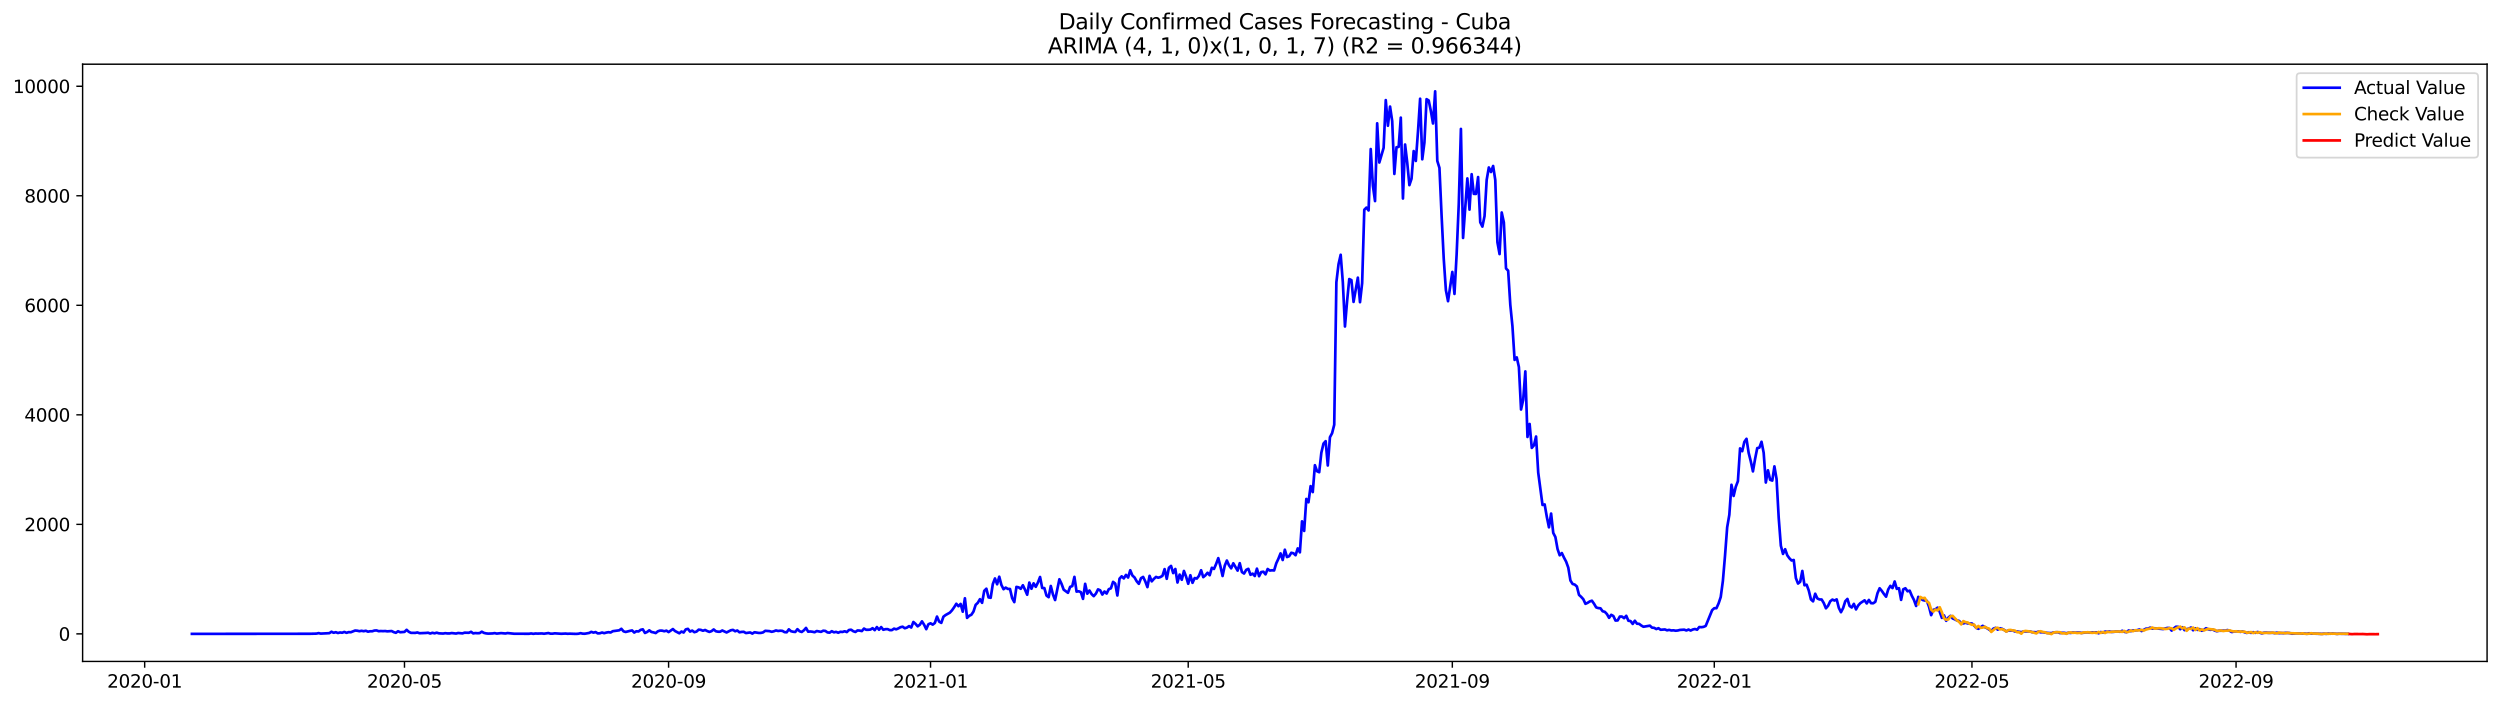 <?xml version="1.0" encoding="utf-8" standalone="no"?>
<!DOCTYPE svg PUBLIC "-//W3C//DTD SVG 1.1//EN"
  "http://www.w3.org/Graphics/SVG/1.1/DTD/svg11.dtd">
<svg xmlns:xlink="http://www.w3.org/1999/xlink" width="1392.412pt" height="392.274pt" viewBox="0 0 1392.412 392.274" xmlns="http://www.w3.org/2000/svg" version="1.1">
 <defs>
  <style type="text/css">*{stroke-linejoin: round; stroke-linecap: butt}</style>
 </defs>
 <g id="figure_1">
  <g id="patch_1">
   <path d="M 0 392.274 
L 1392.412 392.274 
L 1392.412 0 
L 0 0 
z
" style="fill: #ffffff"/>
  </g>
  <g id="axes_1">
   <g id="patch_2">
    <path d="M 46.013 368.396 
L 1385.213 368.396 
L 1385.213 35.755 
L 46.013 35.755 
z
" style="fill: #ffffff"/>
   </g>
   <g id="matplotlib.axis_1">
    <g id="xtick_1">
     <g id="line2d_1">
      <defs>
       <path id="m60b2415c37" d="M 0 0 
L 0 3.5 
" style="stroke: #000000; stroke-width: 0.8"/>
      </defs>
      <g>
       <use xlink:href="#m60b2415c37" x="80.575" y="368.396" style="stroke: #000000; stroke-width: 0.8"/>
      </g>
     </g>
     <g id="text_1">
      <!-- 2020-01 -->
      <g transform="translate(59.683 382.994)scale(0.1 -0.1)">
       <defs>
        <path id="DejaVuSans-32" d="M 1228 531 
L 3431 531 
L 3431 0 
L 469 0 
L 469 531 
Q 828 903 1448 1529 
Q 2069 2156 2228 2338 
Q 2531 2678 2651 2914 
Q 2772 3150 2772 3378 
Q 2772 3750 2511 3984 
Q 2250 4219 1831 4219 
Q 1534 4219 1204 4116 
Q 875 4013 500 3803 
L 500 4441 
Q 881 4594 1212 4672 
Q 1544 4750 1819 4750 
Q 2544 4750 2975 4387 
Q 3406 4025 3406 3419 
Q 3406 3131 3298 2873 
Q 3191 2616 2906 2266 
Q 2828 2175 2409 1742 
Q 1991 1309 1228 531 
z
" transform="scale(0.016)"/>
        <path id="DejaVuSans-30" d="M 2034 4250 
Q 1547 4250 1301 3770 
Q 1056 3291 1056 2328 
Q 1056 1369 1301 889 
Q 1547 409 2034 409 
Q 2525 409 2770 889 
Q 3016 1369 3016 2328 
Q 3016 3291 2770 3770 
Q 2525 4250 2034 4250 
z
M 2034 4750 
Q 2819 4750 3233 4129 
Q 3647 3509 3647 2328 
Q 3647 1150 3233 529 
Q 2819 -91 2034 -91 
Q 1250 -91 836 529 
Q 422 1150 422 2328 
Q 422 3509 836 4129 
Q 1250 4750 2034 4750 
z
" transform="scale(0.016)"/>
        <path id="DejaVuSans-2d" d="M 313 2009 
L 1997 2009 
L 1997 1497 
L 313 1497 
L 313 2009 
z
" transform="scale(0.016)"/>
        <path id="DejaVuSans-31" d="M 794 531 
L 1825 531 
L 1825 4091 
L 703 3866 
L 703 4441 
L 1819 4666 
L 2450 4666 
L 2450 531 
L 3481 531 
L 3481 0 
L 794 0 
L 794 531 
z
" transform="scale(0.016)"/>
       </defs>
       <use xlink:href="#DejaVuSans-32"/>
       <use xlink:href="#DejaVuSans-30" x="63.623"/>
       <use xlink:href="#DejaVuSans-32" x="127.246"/>
       <use xlink:href="#DejaVuSans-30" x="190.869"/>
       <use xlink:href="#DejaVuSans-2d" x="254.492"/>
       <use xlink:href="#DejaVuSans-30" x="290.576"/>
       <use xlink:href="#DejaVuSans-31" x="354.199"/>
      </g>
     </g>
    </g>
    <g id="xtick_2">
     <g id="line2d_2">
      <g>
       <use xlink:href="#m60b2415c37" x="225.282" y="368.396" style="stroke: #000000; stroke-width: 0.8"/>
      </g>
     </g>
     <g id="text_2">
      <!-- 2020-05 -->
      <g transform="translate(204.391 382.994)scale(0.1 -0.1)">
       <defs>
        <path id="DejaVuSans-35" d="M 691 4666 
L 3169 4666 
L 3169 4134 
L 1269 4134 
L 1269 2991 
Q 1406 3038 1543 3061 
Q 1681 3084 1819 3084 
Q 2600 3084 3056 2656 
Q 3513 2228 3513 1497 
Q 3513 744 3044 326 
Q 2575 -91 1722 -91 
Q 1428 -91 1123 -41 
Q 819 9 494 109 
L 494 744 
Q 775 591 1075 516 
Q 1375 441 1709 441 
Q 2250 441 2565 725 
Q 2881 1009 2881 1497 
Q 2881 1984 2565 2268 
Q 2250 2553 1709 2553 
Q 1456 2553 1204 2497 
Q 953 2441 691 2322 
L 691 4666 
z
" transform="scale(0.016)"/>
       </defs>
       <use xlink:href="#DejaVuSans-32"/>
       <use xlink:href="#DejaVuSans-30" x="63.623"/>
       <use xlink:href="#DejaVuSans-32" x="127.246"/>
       <use xlink:href="#DejaVuSans-30" x="190.869"/>
       <use xlink:href="#DejaVuSans-2d" x="254.492"/>
       <use xlink:href="#DejaVuSans-30" x="290.576"/>
       <use xlink:href="#DejaVuSans-35" x="354.199"/>
      </g>
     </g>
    </g>
    <g id="xtick_3">
     <g id="line2d_3">
      <g>
       <use xlink:href="#m60b2415c37" x="372.381" y="368.396" style="stroke: #000000; stroke-width: 0.8"/>
      </g>
     </g>
     <g id="text_3">
      <!-- 2020-09 -->
      <g transform="translate(351.49 382.994)scale(0.1 -0.1)">
       <defs>
        <path id="DejaVuSans-39" d="M 703 97 
L 703 672 
Q 941 559 1184 500 
Q 1428 441 1663 441 
Q 2288 441 2617 861 
Q 2947 1281 2994 2138 
Q 2813 1869 2534 1725 
Q 2256 1581 1919 1581 
Q 1219 1581 811 2004 
Q 403 2428 403 3163 
Q 403 3881 828 4315 
Q 1253 4750 1959 4750 
Q 2769 4750 3195 4129 
Q 3622 3509 3622 2328 
Q 3622 1225 3098 567 
Q 2575 -91 1691 -91 
Q 1453 -91 1209 -44 
Q 966 3 703 97 
z
M 1959 2075 
Q 2384 2075 2632 2365 
Q 2881 2656 2881 3163 
Q 2881 3666 2632 3958 
Q 2384 4250 1959 4250 
Q 1534 4250 1286 3958 
Q 1038 3666 1038 3163 
Q 1038 2656 1286 2365 
Q 1534 2075 1959 2075 
z
" transform="scale(0.016)"/>
       </defs>
       <use xlink:href="#DejaVuSans-32"/>
       <use xlink:href="#DejaVuSans-30" x="63.623"/>
       <use xlink:href="#DejaVuSans-32" x="127.246"/>
       <use xlink:href="#DejaVuSans-30" x="190.869"/>
       <use xlink:href="#DejaVuSans-2d" x="254.492"/>
       <use xlink:href="#DejaVuSans-30" x="290.576"/>
       <use xlink:href="#DejaVuSans-39" x="354.199"/>
      </g>
     </g>
    </g>
    <g id="xtick_4">
     <g id="line2d_4">
      <g>
       <use xlink:href="#m60b2415c37" x="518.284" y="368.396" style="stroke: #000000; stroke-width: 0.8"/>
      </g>
     </g>
     <g id="text_4">
      <!-- 2021-01 -->
      <g transform="translate(497.393 382.994)scale(0.1 -0.1)">
       <use xlink:href="#DejaVuSans-32"/>
       <use xlink:href="#DejaVuSans-30" x="63.623"/>
       <use xlink:href="#DejaVuSans-32" x="127.246"/>
       <use xlink:href="#DejaVuSans-31" x="190.869"/>
       <use xlink:href="#DejaVuSans-2d" x="254.492"/>
       <use xlink:href="#DejaVuSans-30" x="290.576"/>
       <use xlink:href="#DejaVuSans-31" x="354.199"/>
      </g>
     </g>
    </g>
    <g id="xtick_5">
     <g id="line2d_5">
      <g>
       <use xlink:href="#m60b2415c37" x="661.796" y="368.396" style="stroke: #000000; stroke-width: 0.8"/>
      </g>
     </g>
     <g id="text_5">
      <!-- 2021-05 -->
      <g transform="translate(640.904 382.994)scale(0.1 -0.1)">
       <use xlink:href="#DejaVuSans-32"/>
       <use xlink:href="#DejaVuSans-30" x="63.623"/>
       <use xlink:href="#DejaVuSans-32" x="127.246"/>
       <use xlink:href="#DejaVuSans-31" x="190.869"/>
       <use xlink:href="#DejaVuSans-2d" x="254.492"/>
       <use xlink:href="#DejaVuSans-30" x="290.576"/>
       <use xlink:href="#DejaVuSans-35" x="354.199"/>
      </g>
     </g>
    </g>
    <g id="xtick_6">
     <g id="line2d_6">
      <g>
       <use xlink:href="#m60b2415c37" x="808.895" y="368.396" style="stroke: #000000; stroke-width: 0.8"/>
      </g>
     </g>
     <g id="text_6">
      <!-- 2021-09 -->
      <g transform="translate(788.003 382.994)scale(0.1 -0.1)">
       <use xlink:href="#DejaVuSans-32"/>
       <use xlink:href="#DejaVuSans-30" x="63.623"/>
       <use xlink:href="#DejaVuSans-32" x="127.246"/>
       <use xlink:href="#DejaVuSans-31" x="190.869"/>
       <use xlink:href="#DejaVuSans-2d" x="254.492"/>
       <use xlink:href="#DejaVuSans-30" x="290.576"/>
       <use xlink:href="#DejaVuSans-39" x="354.199"/>
      </g>
     </g>
    </g>
    <g id="xtick_7">
     <g id="line2d_7">
      <g>
       <use xlink:href="#m60b2415c37" x="954.798" y="368.396" style="stroke: #000000; stroke-width: 0.8"/>
      </g>
     </g>
     <g id="text_7">
      <!-- 2022-01 -->
      <g transform="translate(933.907 382.994)scale(0.1 -0.1)">
       <use xlink:href="#DejaVuSans-32"/>
       <use xlink:href="#DejaVuSans-30" x="63.623"/>
       <use xlink:href="#DejaVuSans-32" x="127.246"/>
       <use xlink:href="#DejaVuSans-32" x="190.869"/>
       <use xlink:href="#DejaVuSans-2d" x="254.492"/>
       <use xlink:href="#DejaVuSans-30" x="290.576"/>
       <use xlink:href="#DejaVuSans-31" x="354.199"/>
      </g>
     </g>
    </g>
    <g id="xtick_8">
     <g id="line2d_8">
      <g>
       <use xlink:href="#m60b2415c37" x="1098.309" y="368.396" style="stroke: #000000; stroke-width: 0.8"/>
      </g>
     </g>
     <g id="text_8">
      <!-- 2022-05 -->
      <g transform="translate(1077.418 382.994)scale(0.1 -0.1)">
       <use xlink:href="#DejaVuSans-32"/>
       <use xlink:href="#DejaVuSans-30" x="63.623"/>
       <use xlink:href="#DejaVuSans-32" x="127.246"/>
       <use xlink:href="#DejaVuSans-32" x="190.869"/>
       <use xlink:href="#DejaVuSans-2d" x="254.492"/>
       <use xlink:href="#DejaVuSans-30" x="290.576"/>
       <use xlink:href="#DejaVuSans-35" x="354.199"/>
      </g>
     </g>
    </g>
    <g id="xtick_9">
     <g id="line2d_9">
      <g>
       <use xlink:href="#m60b2415c37" x="1245.409" y="368.396" style="stroke: #000000; stroke-width: 0.8"/>
      </g>
     </g>
     <g id="text_9">
      <!-- 2022-09 -->
      <g transform="translate(1224.517 382.994)scale(0.1 -0.1)">
       <use xlink:href="#DejaVuSans-32"/>
       <use xlink:href="#DejaVuSans-30" x="63.623"/>
       <use xlink:href="#DejaVuSans-32" x="127.246"/>
       <use xlink:href="#DejaVuSans-32" x="190.869"/>
       <use xlink:href="#DejaVuSans-2d" x="254.492"/>
       <use xlink:href="#DejaVuSans-30" x="290.576"/>
       <use xlink:href="#DejaVuSans-39" x="354.199"/>
      </g>
     </g>
    </g>
   </g>
   <g id="matplotlib.axis_2">
    <g id="ytick_1">
     <g id="line2d_10">
      <defs>
       <path id="mb80dcad20b" d="M 0 0 
L -3.5 0 
" style="stroke: #000000; stroke-width: 0.8"/>
      </defs>
      <g>
       <use xlink:href="#mb80dcad20b" x="46.013" y="353.049" style="stroke: #000000; stroke-width: 0.8"/>
      </g>
     </g>
     <g id="text_10">
      <!-- 0 -->
      <g transform="translate(32.65 356.849)scale(0.1 -0.1)">
       <use xlink:href="#DejaVuSans-30"/>
      </g>
     </g>
    </g>
    <g id="ytick_2">
     <g id="line2d_11">
      <g>
       <use xlink:href="#mb80dcad20b" x="46.013" y="292.047" style="stroke: #000000; stroke-width: 0.8"/>
      </g>
     </g>
     <g id="text_11">
      <!-- 2000 -->
      <g transform="translate(13.562 295.846)scale(0.1 -0.1)">
       <use xlink:href="#DejaVuSans-32"/>
       <use xlink:href="#DejaVuSans-30" x="63.623"/>
       <use xlink:href="#DejaVuSans-30" x="127.246"/>
       <use xlink:href="#DejaVuSans-30" x="190.869"/>
      </g>
     </g>
    </g>
    <g id="ytick_3">
     <g id="line2d_12">
      <g>
       <use xlink:href="#mb80dcad20b" x="46.013" y="231.045" style="stroke: #000000; stroke-width: 0.8"/>
      </g>
     </g>
     <g id="text_12">
      <!-- 4000 -->
      <g transform="translate(13.562 234.844)scale(0.1 -0.1)">
       <defs>
        <path id="DejaVuSans-34" d="M 2419 4116 
L 825 1625 
L 2419 1625 
L 2419 4116 
z
M 2253 4666 
L 3047 4666 
L 3047 1625 
L 3713 1625 
L 3713 1100 
L 3047 1100 
L 3047 0 
L 2419 0 
L 2419 1100 
L 313 1100 
L 313 1709 
L 2253 4666 
z
" transform="scale(0.016)"/>
       </defs>
       <use xlink:href="#DejaVuSans-34"/>
       <use xlink:href="#DejaVuSans-30" x="63.623"/>
       <use xlink:href="#DejaVuSans-30" x="127.246"/>
       <use xlink:href="#DejaVuSans-30" x="190.869"/>
      </g>
     </g>
    </g>
    <g id="ytick_4">
     <g id="line2d_13">
      <g>
       <use xlink:href="#mb80dcad20b" x="46.013" y="170.043" style="stroke: #000000; stroke-width: 0.8"/>
      </g>
     </g>
     <g id="text_13">
      <!-- 6000 -->
      <g transform="translate(13.562 173.842)scale(0.1 -0.1)">
       <defs>
        <path id="DejaVuSans-36" d="M 2113 2584 
Q 1688 2584 1439 2293 
Q 1191 2003 1191 1497 
Q 1191 994 1439 701 
Q 1688 409 2113 409 
Q 2538 409 2786 701 
Q 3034 994 3034 1497 
Q 3034 2003 2786 2293 
Q 2538 2584 2113 2584 
z
M 3366 4563 
L 3366 3988 
Q 3128 4100 2886 4159 
Q 2644 4219 2406 4219 
Q 1781 4219 1451 3797 
Q 1122 3375 1075 2522 
Q 1259 2794 1537 2939 
Q 1816 3084 2150 3084 
Q 2853 3084 3261 2657 
Q 3669 2231 3669 1497 
Q 3669 778 3244 343 
Q 2819 -91 2113 -91 
Q 1303 -91 875 529 
Q 447 1150 447 2328 
Q 447 3434 972 4092 
Q 1497 4750 2381 4750 
Q 2619 4750 2861 4703 
Q 3103 4656 3366 4563 
z
" transform="scale(0.016)"/>
       </defs>
       <use xlink:href="#DejaVuSans-36"/>
       <use xlink:href="#DejaVuSans-30" x="63.623"/>
       <use xlink:href="#DejaVuSans-30" x="127.246"/>
       <use xlink:href="#DejaVuSans-30" x="190.869"/>
      </g>
     </g>
    </g>
    <g id="ytick_5">
     <g id="line2d_14">
      <g>
       <use xlink:href="#mb80dcad20b" x="46.013" y="109.041" style="stroke: #000000; stroke-width: 0.8"/>
      </g>
     </g>
     <g id="text_14">
      <!-- 8000 -->
      <g transform="translate(13.562 112.84)scale(0.1 -0.1)">
       <defs>
        <path id="DejaVuSans-38" d="M 2034 2216 
Q 1584 2216 1326 1975 
Q 1069 1734 1069 1313 
Q 1069 891 1326 650 
Q 1584 409 2034 409 
Q 2484 409 2743 651 
Q 3003 894 3003 1313 
Q 3003 1734 2745 1975 
Q 2488 2216 2034 2216 
z
M 1403 2484 
Q 997 2584 770 2862 
Q 544 3141 544 3541 
Q 544 4100 942 4425 
Q 1341 4750 2034 4750 
Q 2731 4750 3128 4425 
Q 3525 4100 3525 3541 
Q 3525 3141 3298 2862 
Q 3072 2584 2669 2484 
Q 3125 2378 3379 2068 
Q 3634 1759 3634 1313 
Q 3634 634 3220 271 
Q 2806 -91 2034 -91 
Q 1263 -91 848 271 
Q 434 634 434 1313 
Q 434 1759 690 2068 
Q 947 2378 1403 2484 
z
M 1172 3481 
Q 1172 3119 1398 2916 
Q 1625 2713 2034 2713 
Q 2441 2713 2670 2916 
Q 2900 3119 2900 3481 
Q 2900 3844 2670 4047 
Q 2441 4250 2034 4250 
Q 1625 4250 1398 4047 
Q 1172 3844 1172 3481 
z
" transform="scale(0.016)"/>
       </defs>
       <use xlink:href="#DejaVuSans-38"/>
       <use xlink:href="#DejaVuSans-30" x="63.623"/>
       <use xlink:href="#DejaVuSans-30" x="127.246"/>
       <use xlink:href="#DejaVuSans-30" x="190.869"/>
      </g>
     </g>
    </g>
    <g id="ytick_6">
     <g id="line2d_15">
      <g>
       <use xlink:href="#mb80dcad20b" x="46.013" y="48.039" style="stroke: #000000; stroke-width: 0.8"/>
      </g>
     </g>
     <g id="text_15">
      <!-- 10000 -->
      <g transform="translate(7.2 51.838)scale(0.1 -0.1)">
       <use xlink:href="#DejaVuSans-31"/>
       <use xlink:href="#DejaVuSans-30" x="63.623"/>
       <use xlink:href="#DejaVuSans-30" x="127.246"/>
       <use xlink:href="#DejaVuSans-30" x="190.869"/>
       <use xlink:href="#DejaVuSans-30" x="254.492"/>
      </g>
     </g>
    </g>
   </g>
   <g id="line2d_16">
    <path d="M 106.885 353.049 
L 172.661 352.988 
L 176.249 352.897 
L 177.445 352.622 
L 178.641 352.897 
L 181.033 352.775 
L 183.425 352.653 
L 184.621 351.86 
L 185.816 352.439 
L 187.012 352.104 
L 188.208 352.561 
L 189.404 352.256 
L 190.6 352.409 
L 191.796 351.951 
L 192.992 352.47 
L 194.188 352.073 
L 195.384 352.134 
L 197.776 351.189 
L 198.972 351.28 
L 200.168 351.555 
L 201.364 351.341 
L 202.559 351.555 
L 203.755 351.311 
L 204.951 351.829 
L 206.147 351.585 
L 207.343 351.585 
L 208.539 351.189 
L 209.735 351.128 
L 210.931 351.555 
L 212.127 351.463 
L 213.323 351.524 
L 214.519 351.463 
L 215.715 351.646 
L 218.107 351.463 
L 219.302 352.073 
L 220.498 352.439 
L 221.694 351.585 
L 222.89 352.134 
L 225.282 351.951 
L 226.478 350.792 
L 227.674 351.89 
L 228.87 352.47 
L 231.262 352.5 
L 232.458 352.256 
L 233.654 352.683 
L 237.241 352.531 
L 238.437 352.409 
L 239.633 352.866 
L 240.829 352.439 
L 242.025 352.744 
L 243.221 352.378 
L 244.417 352.744 
L 246.809 352.866 
L 248.005 352.653 
L 249.201 352.805 
L 250.397 352.805 
L 251.592 352.592 
L 253.984 352.866 
L 255.18 352.561 
L 257.572 352.775 
L 258.768 352.378 
L 261.16 352.439 
L 262.356 351.89 
L 263.552 352.775 
L 264.748 352.592 
L 265.944 352.683 
L 267.14 352.622 
L 268.335 351.829 
L 269.531 352.5 
L 270.727 352.775 
L 271.923 352.897 
L 274.315 352.805 
L 275.511 352.622 
L 276.707 352.897 
L 279.099 352.622 
L 281.491 352.836 
L 282.687 352.592 
L 286.274 352.958 
L 294.646 352.988 
L 295.842 352.805 
L 297.038 353.019 
L 298.234 352.836 
L 299.43 352.897 
L 301.821 352.805 
L 303.017 352.958 
L 305.409 352.592 
L 306.605 352.927 
L 307.801 352.927 
L 308.997 352.744 
L 312.585 352.988 
L 314.977 352.866 
L 316.173 352.988 
L 317.369 352.927 
L 319.76 353.019 
L 320.956 353.049 
L 322.152 352.958 
L 323.348 352.653 
L 324.544 352.927 
L 325.74 352.958 
L 328.132 352.531 
L 329.328 351.921 
L 330.524 352.348 
L 331.72 352.043 
L 332.916 352.775 
L 334.112 352.714 
L 335.307 352.287 
L 336.503 352.653 
L 337.699 352.317 
L 338.895 352.104 
L 340.091 352.287 
L 341.287 351.555 
L 344.875 351.067 
L 346.071 350.213 
L 347.267 351.616 
L 348.463 351.982 
L 350.855 351.372 
L 352.05 351.128 
L 353.246 352.317 
L 354.442 351.585 
L 355.638 351.707 
L 356.834 350.792 
L 358.03 350.518 
L 359.226 352.531 
L 360.422 351.982 
L 361.618 351.067 
L 362.814 351.982 
L 364.01 352.226 
L 365.206 352.592 
L 366.402 351.616 
L 367.597 351.219 
L 368.793 351.25 
L 369.989 351.585 
L 371.185 351.25 
L 372.381 352.043 
L 374.773 350.365 
L 375.969 351.463 
L 378.361 352.714 
L 379.557 351.738 
L 380.753 352.287 
L 381.949 350.548 
L 383.145 350.243 
L 384.34 351.768 
L 385.536 351.219 
L 386.732 352.104 
L 387.928 351.768 
L 389.124 350.701 
L 390.32 350.823 
L 391.516 351.311 
L 392.712 350.884 
L 393.908 351.494 
L 395.104 351.951 
L 396.3 351.524 
L 397.496 350.579 
L 398.692 351.585 
L 399.888 351.829 
L 401.083 351.829 
L 402.279 351.158 
L 404.671 352.256 
L 407.063 351.036 
L 408.259 350.823 
L 409.455 351.585 
L 410.651 351.158 
L 411.847 352.165 
L 413.043 351.951 
L 414.239 351.89 
L 415.435 352.592 
L 417.826 352.256 
L 419.022 352.897 
L 420.218 352.134 
L 422.61 352.531 
L 423.806 352.5 
L 425.002 352.226 
L 426.198 351.341 
L 428.59 351.524 
L 429.786 351.89 
L 430.982 351.616 
L 432.178 351.128 
L 433.374 351.433 
L 434.569 351.28 
L 435.765 351.372 
L 436.961 352.073 
L 438.157 352.165 
L 439.353 350.518 
L 440.549 351.555 
L 441.745 351.86 
L 442.941 351.982 
L 444.137 350.426 
L 445.333 351.585 
L 446.529 351.982 
L 447.725 351.067 
L 448.921 349.725 
L 450.117 351.829 
L 451.312 351.707 
L 452.508 351.86 
L 453.704 352.134 
L 454.9 351.463 
L 457.292 351.921 
L 458.488 351.28 
L 459.684 351.402 
L 460.88 352.226 
L 462.076 352.378 
L 463.272 351.555 
L 464.468 352.195 
L 465.664 351.921 
L 466.86 352.409 
L 468.055 351.89 
L 469.251 351.982 
L 470.447 351.585 
L 471.643 352.043 
L 472.839 350.884 
L 474.035 350.731 
L 475.231 351.555 
L 476.427 351.982 
L 477.623 351.128 
L 478.819 351.219 
L 480.015 351.494 
L 481.211 350.091 
L 482.407 350.762 
L 483.602 350.762 
L 484.798 350.64 
L 485.994 349.877 
L 487.19 350.975 
L 488.386 349.267 
L 489.582 350.731 
L 490.778 349.267 
L 491.974 350.762 
L 493.17 350.426 
L 494.366 350.396 
L 495.562 350.945 
L 496.758 350.945 
L 497.954 350.121 
L 499.15 350.518 
L 500.345 349.999 
L 501.541 349.328 
L 502.737 349.054 
L 503.933 349.908 
L 505.129 349.542 
L 506.325 348.718 
L 507.521 349.511 
L 508.717 346.431 
L 509.913 347.468 
L 511.109 348.84 
L 512.305 347.956 
L 513.501 346.065 
L 514.697 347.956 
L 515.893 350.426 
L 517.088 347.681 
L 518.284 347.163 
L 519.48 347.895 
L 520.676 346.98 
L 521.872 343.411 
L 523.068 346.217 
L 524.264 346.919 
L 525.46 343.472 
L 526.656 342.557 
L 529.048 341.215 
L 530.244 339.903 
L 531.44 338.195 
L 532.636 336.274 
L 533.831 337.646 
L 535.027 336.365 
L 536.223 340.696 
L 537.419 333.224 
L 538.615 344.143 
L 539.811 342.984 
L 541.007 342.404 
L 542.203 340.605 
L 543.399 336.884 
L 544.595 335.755 
L 545.791 333.712 
L 546.987 335.755 
L 548.183 329.076 
L 549.379 327.886 
L 550.574 332.736 
L 551.77 332.949 
L 552.966 325.293 
L 554.162 322.182 
L 555.358 325.415 
L 556.554 321.206 
L 557.75 325.812 
L 558.946 328.16 
L 560.142 327.276 
L 561.338 328.008 
L 562.534 328.038 
L 563.73 333.132 
L 564.926 335.359 
L 566.122 326.879 
L 567.317 327.123 
L 568.513 327.947 
L 569.709 325.964 
L 570.905 328.465 
L 572.101 331.241 
L 573.297 324.47 
L 574.493 327.916 
L 575.689 324.897 
L 576.885 326.849 
L 578.081 324.47 
L 579.277 321.359 
L 580.473 327.489 
L 581.669 327.55 
L 582.865 331.729 
L 584.06 332.614 
L 585.256 326.361 
L 586.452 331.089 
L 587.648 334.2 
L 590.04 322.64 
L 591.236 325.171 
L 592.432 328.435 
L 594.824 330.174 
L 596.02 326.879 
L 597.216 326.422 
L 598.412 321.298 
L 599.607 329.503 
L 600.803 329.32 
L 601.999 329.808 
L 603.195 333.559 
L 604.391 325.171 
L 605.587 330.662 
L 606.783 328.892 
L 607.979 330.875 
L 609.175 332.034 
L 610.371 330.631 
L 611.567 328.252 
L 612.763 328.77 
L 613.959 331.15 
L 615.155 329.442 
L 616.35 330.601 
L 617.546 328.16 
L 618.742 327.672 
L 619.938 324.073 
L 621.134 325.019 
L 622.33 331.668 
L 623.526 322.304 
L 624.722 320.993 
L 625.918 322.152 
L 627.114 320.2 
L 628.31 321.664 
L 629.506 317.607 
L 630.702 320.535 
L 631.898 321.633 
L 633.093 323.738 
L 634.289 325.171 
L 635.485 322.03 
L 636.681 321.328 
L 637.877 323.799 
L 639.073 327.001 
L 640.269 320.718 
L 641.465 323.799 
L 642.661 322.426 
L 643.857 321.328 
L 645.053 321.755 
L 646.249 321.42 
L 647.445 320.718 
L 648.641 316.967 
L 649.836 322.365 
L 651.032 316.235 
L 652.228 315.198 
L 653.424 319.193 
L 654.62 316.906 
L 655.816 324.439 
L 657.012 320.017 
L 658.208 322.914 
L 659.404 318.004 
L 660.6 321.145 
L 661.796 325.141 
L 662.992 320.383 
L 664.188 324.622 
L 665.384 321.969 
L 666.579 322.243 
L 667.775 320.718 
L 668.971 317.607 
L 670.167 321.45 
L 671.363 320.444 
L 672.559 319.01 
L 673.755 320.383 
L 674.951 316.235 
L 676.147 316.875 
L 677.343 314.099 
L 678.539 310.866 
L 679.735 315.442 
L 680.931 320.81 
L 682.127 315.106 
L 683.322 312.208 
L 684.518 314.862 
L 685.714 316.54 
L 686.91 313.733 
L 689.302 317.821 
L 690.498 313.672 
L 691.694 318.614 
L 692.89 319.437 
L 694.086 317.394 
L 695.282 316.814 
L 696.478 320.139 
L 697.674 319.498 
L 698.87 320.81 
L 700.065 316.723 
L 701.261 320.932 
L 702.457 318.614 
L 703.653 318.431 
L 704.849 319.895 
L 706.045 316.906 
L 707.241 317.79 
L 708.437 317.638 
L 709.633 317.729 
L 710.829 313.764 
L 712.025 311.202 
L 713.221 308.213 
L 714.417 311.903 
L 715.612 306.169 
L 716.808 310.256 
L 718.004 309.799 
L 719.2 307.877 
L 720.396 308.152 
L 721.592 309.25 
L 722.788 305.437 
L 723.984 307.633 
L 725.18 290.37 
L 726.376 295.707 
L 727.572 277.895 
L 728.768 279.755 
L 729.964 270.758 
L 731.16 274.082 
L 732.355 259.106 
L 733.551 262.461 
L 734.747 263.01 
L 735.943 252.152 
L 737.139 247.058 
L 738.335 245.716 
L 739.531 259.259 
L 740.727 243.52 
L 741.923 241.294 
L 743.119 236.566 
L 744.315 157.172 
L 745.511 147.167 
L 746.707 141.891 
L 747.903 157.141 
L 749.098 181.847 
L 750.294 167.603 
L 751.49 155.433 
L 752.686 156.013 
L 753.882 168.152 
L 756.274 154.64 
L 757.47 168.305 
L 758.666 157.69 
L 759.862 116.819 
L 761.058 115.629 
L 762.254 117.215 
L 763.45 83.024 
L 764.646 103.429 
L 765.841 112 
L 767.037 68.688 
L 768.233 90.527 
L 770.625 82.353 
L 771.821 55.756 
L 773.017 70.03 
L 774.213 59.355 
L 775.409 67.468 
L 776.605 96.871 
L 777.801 82.017 
L 778.997 81.804 
L 780.193 65.516 
L 781.389 110.566 
L 782.584 80.492 
L 783.78 90.588 
L 784.976 103.124 
L 786.172 99.525 
L 787.368 84.152 
L 788.564 89.642 
L 789.76 73.385 
L 790.956 54.993 
L 792.152 88.727 
L 793.348 79.394 
L 794.544 55.237 
L 795.74 55.969 
L 796.936 61.825 
L 798.132 68.78 
L 799.327 50.876 
L 800.523 89.612 
L 801.719 93.516 
L 802.915 120.052 
L 804.111 144.117 
L 805.307 161.594 
L 806.503 167.755 
L 808.895 151.468 
L 810.091 163.699 
L 811.287 141.769 
L 812.483 113.494 
L 813.679 71.799 
L 814.875 132.527 
L 817.266 99.372 
L 818.462 116.758 
L 819.658 97.024 
L 820.854 107.973 
L 822.05 108.004 
L 823.246 98.61 
L 824.442 123.803 
L 825.638 126.213 
L 826.834 120.387 
L 828.03 100.165 
L 829.226 93.272 
L 830.422 95.804 
L 831.618 92.448 
L 832.813 100.226 
L 834.009 134.936 
L 835.205 141.525 
L 836.401 118.344 
L 837.597 123.895 
L 838.793 149.516 
L 839.989 150.766 
L 841.185 169.769 
L 842.381 181.725 
L 843.577 200.453 
L 844.773 199.05 
L 845.969 204.418 
L 847.165 228.087 
L 848.36 222.749 
L 849.556 206.858 
L 850.752 243.368 
L 851.948 236.139 
L 853.144 249.468 
L 854.34 248.065 
L 855.536 243.124 
L 856.732 263.224 
L 859.124 281.25 
L 860.32 280.945 
L 861.516 287.838 
L 862.712 293.694 
L 863.908 286.039 
L 865.103 296.805 
L 866.299 299.123 
L 867.495 305.773 
L 868.691 309.28 
L 869.887 308.03 
L 871.083 310.561 
L 872.279 312.818 
L 873.475 316.143 
L 874.671 323.311 
L 875.867 325.232 
L 877.063 325.598 
L 878.259 326.635 
L 879.455 331.333 
L 880.651 332.431 
L 881.846 333.742 
L 883.042 336.304 
L 884.238 335.755 
L 885.434 334.993 
L 886.63 334.566 
L 887.826 336.274 
L 889.022 338.317 
L 890.218 338.683 
L 891.414 338.805 
L 892.61 340.452 
L 893.806 340.757 
L 895.002 342.008 
L 896.198 344.113 
L 897.394 342.435 
L 898.589 343.106 
L 899.785 345.638 
L 900.981 345.546 
L 902.177 343.411 
L 903.373 343.411 
L 904.569 344.296 
L 905.765 342.984 
L 906.961 345.729 
L 908.157 345.912 
L 909.353 347.498 
L 910.549 345.729 
L 911.745 347.376 
L 912.941 347.468 
L 914.137 348.383 
L 915.332 349.084 
L 918.92 348.474 
L 920.116 349.572 
L 921.312 349.694 
L 922.508 350.365 
L 923.704 349.877 
L 924.9 350.762 
L 927.292 350.579 
L 928.488 351.067 
L 929.684 350.823 
L 930.88 351.158 
L 932.075 351.067 
L 933.271 351.28 
L 934.467 351.158 
L 935.663 350.853 
L 938.055 350.701 
L 939.251 351.158 
L 940.447 350.64 
L 941.643 351.189 
L 942.839 350.609 
L 944.035 350.335 
L 945.231 350.731 
L 946.427 349.237 
L 947.623 349.328 
L 948.818 349.145 
L 950.014 348.627 
L 953.602 339.842 
L 954.798 338.744 
L 955.994 338.744 
L 957.19 336.091 
L 958.386 332.522 
L 959.582 323.555 
L 960.778 309.463 
L 961.974 293.694 
L 963.17 286.74 
L 964.365 269.995 
L 965.561 276.217 
L 966.757 271.154 
L 967.953 268.012 
L 969.149 249.742 
L 970.345 251.298 
L 971.541 246.113 
L 972.737 244.405 
L 973.933 252.213 
L 975.129 256.971 
L 976.325 262.553 
L 977.521 255.598 
L 978.717 249.59 
L 979.913 249.315 
L 981.108 246.052 
L 982.304 252.182 
L 983.5 268.744 
L 984.696 261.943 
L 985.892 267.219 
L 987.088 267.677 
L 988.284 259.747 
L 989.48 266.762 
L 990.676 288.418 
L 991.872 303.943 
L 993.068 308.518 
L 994.264 305.895 
L 995.46 309.311 
L 996.656 310.958 
L 997.851 312.178 
L 999.047 311.903 
L 1000.243 321.999 
L 1001.439 325.019 
L 1002.635 324.043 
L 1003.831 318.004 
L 1005.027 325.964 
L 1006.223 325.659 
L 1007.419 328.892 
L 1008.615 333.834 
L 1009.811 334.932 
L 1011.007 330.692 
L 1012.203 333.315 
L 1013.399 333.864 
L 1014.594 333.895 
L 1015.79 335.908 
L 1016.986 338.805 
L 1018.182 337.402 
L 1019.378 334.901 
L 1020.574 333.956 
L 1021.77 334.474 
L 1022.966 333.834 
L 1024.162 338.561 
L 1025.358 340.971 
L 1026.554 338.653 
L 1027.75 334.871 
L 1028.946 333.59 
L 1030.142 337.494 
L 1031.337 338.348 
L 1032.533 336.335 
L 1033.729 339.415 
L 1034.925 337.25 
L 1036.121 335.938 
L 1038.513 334.352 
L 1039.709 336.091 
L 1040.905 334.139 
L 1042.101 335.938 
L 1043.297 335.999 
L 1044.493 335.176 
L 1045.689 330.418 
L 1046.885 327.642 
L 1048.08 329.076 
L 1049.276 330.814 
L 1050.472 332.339 
L 1051.668 328.313 
L 1052.864 326.3 
L 1054.06 327.55 
L 1055.256 323.86 
L 1056.452 327.977 
L 1057.648 327.611 
L 1058.844 334.108 
L 1060.04 328.221 
L 1061.236 327.642 
L 1062.432 329.32 
L 1063.628 328.984 
L 1064.823 331.851 
L 1066.019 334.169 
L 1067.215 337.494 
L 1068.411 332.431 
L 1069.607 333.102 
L 1070.803 334.169 
L 1071.999 334.474 
L 1073.195 334.657 
L 1074.391 337.921 
L 1075.587 342.618 
L 1076.783 339.659 
L 1077.979 339.354 
L 1079.175 338.439 
L 1080.37 340.788 
L 1081.566 344.143 
L 1082.762 342.77 
L 1083.958 345.76 
L 1085.154 343.991 
L 1086.35 343.014 
L 1087.546 344.448 
L 1088.742 344.936 
L 1089.938 345.577 
L 1091.134 345.821 
L 1092.33 347.071 
L 1093.526 347.224 
L 1094.722 346.827 
L 1095.918 347.224 
L 1098.309 347.254 
L 1099.505 348.322 
L 1100.701 349.725 
L 1101.897 350.213 
L 1104.289 348.566 
L 1105.485 349.298 
L 1106.681 349.877 
L 1109.073 351.433 
L 1110.269 350.121 
L 1111.465 349.694 
L 1112.661 350.701 
L 1113.856 349.908 
L 1115.052 350.213 
L 1116.248 350.853 
L 1117.444 351.646 
L 1118.64 351.158 
L 1121.032 351.189 
L 1122.228 351.707 
L 1123.424 351.707 
L 1125.816 352.104 
L 1127.012 351.707 
L 1130.599 351.646 
L 1131.795 352.104 
L 1132.991 352.073 
L 1134.187 352.165 
L 1135.383 351.799 
L 1136.579 352.165 
L 1137.775 352.134 
L 1140.167 352.5 
L 1142.559 352.653 
L 1143.755 352.226 
L 1146.147 352.104 
L 1147.342 352.592 
L 1148.538 352.439 
L 1149.734 352.47 
L 1150.93 352.683 
L 1152.126 352.409 
L 1153.322 352.531 
L 1154.518 352.256 
L 1155.714 352.378 
L 1158.106 352.287 
L 1159.302 352.531 
L 1162.89 352.165 
L 1164.085 352.409 
L 1165.281 352.195 
L 1166.477 352.256 
L 1167.673 352.195 
L 1168.869 352.714 
L 1170.065 352.012 
L 1171.261 352.378 
L 1172.457 351.768 
L 1173.653 351.921 
L 1174.849 351.738 
L 1176.045 351.951 
L 1177.241 351.921 
L 1178.437 351.738 
L 1179.633 351.707 
L 1180.828 351.89 
L 1182.024 351.311 
L 1183.22 351.921 
L 1184.416 352.104 
L 1185.612 351.128 
L 1186.808 351.555 
L 1188.004 351.097 
L 1189.2 351.097 
L 1190.396 350.975 
L 1191.592 350.579 
L 1192.788 351.494 
L 1195.18 350.152 
L 1196.375 350.091 
L 1197.571 349.572 
L 1198.767 350.121 
L 1199.963 349.908 
L 1204.747 350.365 
L 1207.139 349.725 
L 1208.335 349.786 
L 1209.531 351.219 
L 1210.727 349.999 
L 1211.923 349.054 
L 1213.118 349.115 
L 1214.314 350.457 
L 1215.51 349.359 
L 1216.706 350.975 
L 1217.902 350.396 
L 1219.098 350.152 
L 1220.294 349.511 
L 1221.49 351.036 
L 1222.686 349.969 
L 1223.882 350.823 
L 1225.078 350.396 
L 1226.274 351.311 
L 1227.47 350.853 
L 1228.666 349.908 
L 1229.861 350.457 
L 1231.057 350.792 
L 1232.253 350.579 
L 1233.449 351.158 
L 1234.645 351.585 
L 1235.841 351.311 
L 1239.429 351.219 
L 1240.625 350.914 
L 1241.821 351.311 
L 1243.017 352.043 
L 1244.213 351.768 
L 1245.409 351.616 
L 1246.604 351.677 
L 1247.8 351.921 
L 1248.996 351.677 
L 1250.192 352.165 
L 1251.388 352.531 
L 1252.584 352.104 
L 1253.78 352.5 
L 1254.976 352.073 
L 1256.172 352.5 
L 1257.368 351.951 
L 1259.76 352.775 
L 1260.956 352.409 
L 1262.152 352.348 
L 1263.347 352.47 
L 1265.739 352.439 
L 1266.935 352.622 
L 1268.131 352.378 
L 1269.327 352.653 
L 1270.523 352.561 
L 1271.719 352.653 
L 1272.915 352.47 
L 1275.307 352.592 
L 1276.503 352.958 
L 1278.895 352.775 
L 1282.482 352.866 
L 1283.678 352.866 
L 1284.874 353.019 
L 1286.07 352.714 
L 1287.266 352.866 
L 1293.246 353.049 
L 1294.442 352.927 
L 1295.638 353.049 
L 1296.833 352.866 
L 1298.029 352.958 
L 1299.225 352.836 
L 1301.617 353.049 
L 1302.813 352.958 
L 1307.597 353.049 
L 1307.597 353.049 
" clip-path="url(#p61a18452c5)" style="fill: none; stroke: #0000ff; stroke-width: 1.5; stroke-linecap: square"/>
   </g>
   <g id="line2d_17">
    <path d="M 1068.411 336.5 
L 1069.607 332.488 
L 1070.803 333.216 
L 1071.999 332.975 
L 1073.195 335.091 
L 1074.391 335.739 
L 1075.587 339.557 
L 1076.783 340.666 
L 1077.979 339.537 
L 1079.175 339.99 
L 1080.37 338.219 
L 1081.566 341.031 
L 1082.762 344.39 
L 1083.958 345.171 
L 1085.154 345 
L 1086.35 343.3 
L 1087.546 342.999 
L 1089.938 345.505 
L 1091.134 346.355 
L 1092.33 347.773 
L 1093.526 345.927 
L 1094.722 346.519 
L 1095.918 346.677 
L 1097.113 347.463 
L 1098.309 348.02 
L 1099.505 347.858 
L 1100.701 349.733 
L 1101.897 348.654 
L 1103.093 349.675 
L 1104.289 349.525 
L 1105.485 349.023 
L 1106.681 349.827 
L 1107.877 350.101 
L 1109.073 351.963 
L 1111.465 349.912 
L 1112.661 349.624 
L 1113.856 350.541 
L 1115.052 350.41 
L 1116.248 350.889 
L 1117.444 351.796 
L 1118.64 350.935 
L 1119.836 350.828 
L 1121.032 351.17 
L 1122.228 351.208 
L 1123.424 352.114 
L 1124.62 352.147 
L 1125.816 352.938 
L 1127.012 351.628 
L 1128.208 351.401 
L 1130.599 351.719 
L 1132.991 352.422 
L 1134.187 352.8 
L 1135.383 351.824 
L 1136.579 351.559 
L 1137.775 351.995 
L 1138.971 352.14 
L 1140.167 352.69 
L 1141.363 352.782 
L 1142.559 353.163 
L 1143.755 352.324 
L 1144.951 352.093 
L 1147.342 352.133 
L 1148.538 352.782 
L 1149.734 352.659 
L 1150.93 353.016 
L 1152.126 352.337 
L 1153.322 352.256 
L 1154.518 352.464 
L 1155.714 352.377 
L 1156.91 352.599 
L 1158.106 352.469 
L 1159.302 352.667 
L 1160.498 352.223 
L 1161.694 352.253 
L 1162.89 352.131 
L 1165.281 352.492 
L 1166.477 352.344 
L 1167.673 352.61 
L 1168.869 351.958 
L 1170.065 352.523 
L 1171.261 351.984 
L 1172.457 352.554 
L 1173.653 351.862 
L 1174.849 352.064 
L 1177.241 351.8 
L 1179.633 351.748 
L 1180.828 351.742 
L 1182.024 351.938 
L 1183.22 351.434 
L 1184.416 352.098 
L 1185.612 351.872 
L 1186.808 351.184 
L 1188.004 351.576 
L 1189.2 351.011 
L 1190.396 351.155 
L 1191.592 351.053 
L 1192.788 350.788 
L 1193.984 351.212 
L 1195.18 350.661 
L 1196.375 350.319 
L 1197.571 350.097 
L 1198.767 349.5 
L 1199.963 350.068 
L 1201.159 350.045 
L 1202.355 349.875 
L 1203.551 349.925 
L 1205.943 350.329 
L 1207.139 350.226 
L 1208.335 349.847 
L 1209.531 349.951 
L 1210.727 350.798 
L 1211.923 350.008 
L 1213.118 349.435 
L 1214.314 348.993 
L 1215.51 350.034 
L 1216.706 349.407 
L 1217.902 351.339 
L 1219.098 350.093 
L 1220.294 350.255 
L 1221.49 349.536 
L 1222.686 350.886 
L 1223.882 349.852 
L 1225.078 351.15 
L 1226.274 350.496 
L 1227.47 351.109 
L 1229.861 350.27 
L 1233.449 350.698 
L 1234.645 351.41 
L 1237.037 351.146 
L 1238.233 351.472 
L 1239.429 351.274 
L 1240.625 351.235 
L 1241.821 351.067 
L 1243.017 351.483 
L 1244.213 351.714 
L 1245.409 351.596 
L 1246.604 351.857 
L 1247.8 351.707 
L 1248.996 351.842 
L 1250.192 351.822 
L 1251.388 352.402 
L 1252.584 352.302 
L 1253.78 352.021 
L 1254.976 352.591 
L 1256.172 352.111 
L 1257.368 352.487 
L 1258.564 352.102 
L 1259.76 352.567 
L 1263.347 352.45 
L 1264.543 352.505 
L 1265.739 352.308 
L 1268.131 352.814 
L 1269.327 352.28 
L 1270.523 352.558 
L 1271.719 352.509 
L 1272.915 352.736 
L 1274.111 352.447 
L 1275.307 352.645 
L 1281.286 352.867 
L 1282.482 352.75 
L 1283.678 352.972 
L 1284.874 353.018 
L 1286.07 352.949 
L 1287.266 352.673 
L 1288.462 352.881 
L 1290.854 352.909 
L 1293.246 353.15 
L 1294.442 352.968 
L 1295.638 352.909 
L 1296.833 353.046 
L 1298.029 352.888 
L 1299.225 352.953 
L 1300.421 352.898 
L 1301.617 353.085 
L 1302.813 352.95 
L 1307.597 352.992 
L 1307.597 352.992 
" clip-path="url(#p61a18452c5)" style="fill: none; stroke: #ffa500; stroke-width: 1.5; stroke-linecap: square"/>
   </g>
   <g id="line2d_18">
    <path d="M 1308.793 353.125 
L 1309.989 353.206 
L 1311.185 353.137 
L 1312.38 353.136 
L 1313.576 353.143 
L 1314.772 353.157 
L 1315.968 353.134 
L 1317.164 353.201 
L 1318.36 353.276 
L 1319.556 353.207 
L 1320.752 353.204 
L 1321.948 353.211 
L 1323.144 353.222 
L 1324.34 353.202 
" clip-path="url(#p61a18452c5)" style="fill: none; stroke: #ff0000; stroke-width: 1.5; stroke-linecap: square"/>
   </g>
   <g id="patch_3">
    <path d="M 46.013 368.396 
L 46.013 35.755 
" style="fill: none; stroke: #000000; stroke-width: 0.8; stroke-linejoin: miter; stroke-linecap: square"/>
   </g>
   <g id="patch_4">
    <path d="M 1385.213 368.396 
L 1385.213 35.755 
" style="fill: none; stroke: #000000; stroke-width: 0.8; stroke-linejoin: miter; stroke-linecap: square"/>
   </g>
   <g id="patch_5">
    <path d="M 46.013 368.396 
L 1385.213 368.396 
" style="fill: none; stroke: #000000; stroke-width: 0.8; stroke-linejoin: miter; stroke-linecap: square"/>
   </g>
   <g id="patch_6">
    <path d="M 46.013 35.755 
L 1385.213 35.755 
" style="fill: none; stroke: #000000; stroke-width: 0.8; stroke-linejoin: miter; stroke-linecap: square"/>
   </g>
   <g id="text_16">
    <!-- Daily Confirmed Cases Forecasting - Cuba -->
    <g transform="translate(589.634 16.318)scale(0.12 -0.12)">
     <defs>
      <path id="DejaVuSans-44" d="M 1259 4147 
L 1259 519 
L 2022 519 
Q 2988 519 3436 956 
Q 3884 1394 3884 2338 
Q 3884 3275 3436 3711 
Q 2988 4147 2022 4147 
L 1259 4147 
z
M 628 4666 
L 1925 4666 
Q 3281 4666 3915 4102 
Q 4550 3538 4550 2338 
Q 4550 1131 3912 565 
Q 3275 0 1925 0 
L 628 0 
L 628 4666 
z
" transform="scale(0.016)"/>
      <path id="DejaVuSans-61" d="M 2194 1759 
Q 1497 1759 1228 1600 
Q 959 1441 959 1056 
Q 959 750 1161 570 
Q 1363 391 1709 391 
Q 2188 391 2477 730 
Q 2766 1069 2766 1631 
L 2766 1759 
L 2194 1759 
z
M 3341 1997 
L 3341 0 
L 2766 0 
L 2766 531 
Q 2569 213 2275 61 
Q 1981 -91 1556 -91 
Q 1019 -91 701 211 
Q 384 513 384 1019 
Q 384 1609 779 1909 
Q 1175 2209 1959 2209 
L 2766 2209 
L 2766 2266 
Q 2766 2663 2505 2880 
Q 2244 3097 1772 3097 
Q 1472 3097 1187 3025 
Q 903 2953 641 2809 
L 641 3341 
Q 956 3463 1253 3523 
Q 1550 3584 1831 3584 
Q 2591 3584 2966 3190 
Q 3341 2797 3341 1997 
z
" transform="scale(0.016)"/>
      <path id="DejaVuSans-69" d="M 603 3500 
L 1178 3500 
L 1178 0 
L 603 0 
L 603 3500 
z
M 603 4863 
L 1178 4863 
L 1178 4134 
L 603 4134 
L 603 4863 
z
" transform="scale(0.016)"/>
      <path id="DejaVuSans-6c" d="M 603 4863 
L 1178 4863 
L 1178 0 
L 603 0 
L 603 4863 
z
" transform="scale(0.016)"/>
      <path id="DejaVuSans-79" d="M 2059 -325 
Q 1816 -950 1584 -1140 
Q 1353 -1331 966 -1331 
L 506 -1331 
L 506 -850 
L 844 -850 
Q 1081 -850 1212 -737 
Q 1344 -625 1503 -206 
L 1606 56 
L 191 3500 
L 800 3500 
L 1894 763 
L 2988 3500 
L 3597 3500 
L 2059 -325 
z
" transform="scale(0.016)"/>
      <path id="DejaVuSans-20" transform="scale(0.016)"/>
      <path id="DejaVuSans-43" d="M 4122 4306 
L 4122 3641 
Q 3803 3938 3442 4084 
Q 3081 4231 2675 4231 
Q 1875 4231 1450 3742 
Q 1025 3253 1025 2328 
Q 1025 1406 1450 917 
Q 1875 428 2675 428 
Q 3081 428 3442 575 
Q 3803 722 4122 1019 
L 4122 359 
Q 3791 134 3420 21 
Q 3050 -91 2638 -91 
Q 1578 -91 968 557 
Q 359 1206 359 2328 
Q 359 3453 968 4101 
Q 1578 4750 2638 4750 
Q 3056 4750 3426 4639 
Q 3797 4528 4122 4306 
z
" transform="scale(0.016)"/>
      <path id="DejaVuSans-6f" d="M 1959 3097 
Q 1497 3097 1228 2736 
Q 959 2375 959 1747 
Q 959 1119 1226 758 
Q 1494 397 1959 397 
Q 2419 397 2687 759 
Q 2956 1122 2956 1747 
Q 2956 2369 2687 2733 
Q 2419 3097 1959 3097 
z
M 1959 3584 
Q 2709 3584 3137 3096 
Q 3566 2609 3566 1747 
Q 3566 888 3137 398 
Q 2709 -91 1959 -91 
Q 1206 -91 779 398 
Q 353 888 353 1747 
Q 353 2609 779 3096 
Q 1206 3584 1959 3584 
z
" transform="scale(0.016)"/>
      <path id="DejaVuSans-6e" d="M 3513 2113 
L 3513 0 
L 2938 0 
L 2938 2094 
Q 2938 2591 2744 2837 
Q 2550 3084 2163 3084 
Q 1697 3084 1428 2787 
Q 1159 2491 1159 1978 
L 1159 0 
L 581 0 
L 581 3500 
L 1159 3500 
L 1159 2956 
Q 1366 3272 1645 3428 
Q 1925 3584 2291 3584 
Q 2894 3584 3203 3211 
Q 3513 2838 3513 2113 
z
" transform="scale(0.016)"/>
      <path id="DejaVuSans-66" d="M 2375 4863 
L 2375 4384 
L 1825 4384 
Q 1516 4384 1395 4259 
Q 1275 4134 1275 3809 
L 1275 3500 
L 2222 3500 
L 2222 3053 
L 1275 3053 
L 1275 0 
L 697 0 
L 697 3053 
L 147 3053 
L 147 3500 
L 697 3500 
L 697 3744 
Q 697 4328 969 4595 
Q 1241 4863 1831 4863 
L 2375 4863 
z
" transform="scale(0.016)"/>
      <path id="DejaVuSans-72" d="M 2631 2963 
Q 2534 3019 2420 3045 
Q 2306 3072 2169 3072 
Q 1681 3072 1420 2755 
Q 1159 2438 1159 1844 
L 1159 0 
L 581 0 
L 581 3500 
L 1159 3500 
L 1159 2956 
Q 1341 3275 1631 3429 
Q 1922 3584 2338 3584 
Q 2397 3584 2469 3576 
Q 2541 3569 2628 3553 
L 2631 2963 
z
" transform="scale(0.016)"/>
      <path id="DejaVuSans-6d" d="M 3328 2828 
Q 3544 3216 3844 3400 
Q 4144 3584 4550 3584 
Q 5097 3584 5394 3201 
Q 5691 2819 5691 2113 
L 5691 0 
L 5113 0 
L 5113 2094 
Q 5113 2597 4934 2840 
Q 4756 3084 4391 3084 
Q 3944 3084 3684 2787 
Q 3425 2491 3425 1978 
L 3425 0 
L 2847 0 
L 2847 2094 
Q 2847 2600 2669 2842 
Q 2491 3084 2119 3084 
Q 1678 3084 1418 2786 
Q 1159 2488 1159 1978 
L 1159 0 
L 581 0 
L 581 3500 
L 1159 3500 
L 1159 2956 
Q 1356 3278 1631 3431 
Q 1906 3584 2284 3584 
Q 2666 3584 2933 3390 
Q 3200 3197 3328 2828 
z
" transform="scale(0.016)"/>
      <path id="DejaVuSans-65" d="M 3597 1894 
L 3597 1613 
L 953 1613 
Q 991 1019 1311 708 
Q 1631 397 2203 397 
Q 2534 397 2845 478 
Q 3156 559 3463 722 
L 3463 178 
Q 3153 47 2828 -22 
Q 2503 -91 2169 -91 
Q 1331 -91 842 396 
Q 353 884 353 1716 
Q 353 2575 817 3079 
Q 1281 3584 2069 3584 
Q 2775 3584 3186 3129 
Q 3597 2675 3597 1894 
z
M 3022 2063 
Q 3016 2534 2758 2815 
Q 2500 3097 2075 3097 
Q 1594 3097 1305 2825 
Q 1016 2553 972 2059 
L 3022 2063 
z
" transform="scale(0.016)"/>
      <path id="DejaVuSans-64" d="M 2906 2969 
L 2906 4863 
L 3481 4863 
L 3481 0 
L 2906 0 
L 2906 525 
Q 2725 213 2448 61 
Q 2172 -91 1784 -91 
Q 1150 -91 751 415 
Q 353 922 353 1747 
Q 353 2572 751 3078 
Q 1150 3584 1784 3584 
Q 2172 3584 2448 3432 
Q 2725 3281 2906 2969 
z
M 947 1747 
Q 947 1113 1208 752 
Q 1469 391 1925 391 
Q 2381 391 2643 752 
Q 2906 1113 2906 1747 
Q 2906 2381 2643 2742 
Q 2381 3103 1925 3103 
Q 1469 3103 1208 2742 
Q 947 2381 947 1747 
z
" transform="scale(0.016)"/>
      <path id="DejaVuSans-73" d="M 2834 3397 
L 2834 2853 
Q 2591 2978 2328 3040 
Q 2066 3103 1784 3103 
Q 1356 3103 1142 2972 
Q 928 2841 928 2578 
Q 928 2378 1081 2264 
Q 1234 2150 1697 2047 
L 1894 2003 
Q 2506 1872 2764 1633 
Q 3022 1394 3022 966 
Q 3022 478 2636 193 
Q 2250 -91 1575 -91 
Q 1294 -91 989 -36 
Q 684 19 347 128 
L 347 722 
Q 666 556 975 473 
Q 1284 391 1588 391 
Q 1994 391 2212 530 
Q 2431 669 2431 922 
Q 2431 1156 2273 1281 
Q 2116 1406 1581 1522 
L 1381 1569 
Q 847 1681 609 1914 
Q 372 2147 372 2553 
Q 372 3047 722 3315 
Q 1072 3584 1716 3584 
Q 2034 3584 2315 3537 
Q 2597 3491 2834 3397 
z
" transform="scale(0.016)"/>
      <path id="DejaVuSans-46" d="M 628 4666 
L 3309 4666 
L 3309 4134 
L 1259 4134 
L 1259 2759 
L 3109 2759 
L 3109 2228 
L 1259 2228 
L 1259 0 
L 628 0 
L 628 4666 
z
" transform="scale(0.016)"/>
      <path id="DejaVuSans-63" d="M 3122 3366 
L 3122 2828 
Q 2878 2963 2633 3030 
Q 2388 3097 2138 3097 
Q 1578 3097 1268 2742 
Q 959 2388 959 1747 
Q 959 1106 1268 751 
Q 1578 397 2138 397 
Q 2388 397 2633 464 
Q 2878 531 3122 666 
L 3122 134 
Q 2881 22 2623 -34 
Q 2366 -91 2075 -91 
Q 1284 -91 818 406 
Q 353 903 353 1747 
Q 353 2603 823 3093 
Q 1294 3584 2113 3584 
Q 2378 3584 2631 3529 
Q 2884 3475 3122 3366 
z
" transform="scale(0.016)"/>
      <path id="DejaVuSans-74" d="M 1172 4494 
L 1172 3500 
L 2356 3500 
L 2356 3053 
L 1172 3053 
L 1172 1153 
Q 1172 725 1289 603 
Q 1406 481 1766 481 
L 2356 481 
L 2356 0 
L 1766 0 
Q 1100 0 847 248 
Q 594 497 594 1153 
L 594 3053 
L 172 3053 
L 172 3500 
L 594 3500 
L 594 4494 
L 1172 4494 
z
" transform="scale(0.016)"/>
      <path id="DejaVuSans-67" d="M 2906 1791 
Q 2906 2416 2648 2759 
Q 2391 3103 1925 3103 
Q 1463 3103 1205 2759 
Q 947 2416 947 1791 
Q 947 1169 1205 825 
Q 1463 481 1925 481 
Q 2391 481 2648 825 
Q 2906 1169 2906 1791 
z
M 3481 434 
Q 3481 -459 3084 -895 
Q 2688 -1331 1869 -1331 
Q 1566 -1331 1297 -1286 
Q 1028 -1241 775 -1147 
L 775 -588 
Q 1028 -725 1275 -790 
Q 1522 -856 1778 -856 
Q 2344 -856 2625 -561 
Q 2906 -266 2906 331 
L 2906 616 
Q 2728 306 2450 153 
Q 2172 0 1784 0 
Q 1141 0 747 490 
Q 353 981 353 1791 
Q 353 2603 747 3093 
Q 1141 3584 1784 3584 
Q 2172 3584 2450 3431 
Q 2728 3278 2906 2969 
L 2906 3500 
L 3481 3500 
L 3481 434 
z
" transform="scale(0.016)"/>
      <path id="DejaVuSans-75" d="M 544 1381 
L 544 3500 
L 1119 3500 
L 1119 1403 
Q 1119 906 1312 657 
Q 1506 409 1894 409 
Q 2359 409 2629 706 
Q 2900 1003 2900 1516 
L 2900 3500 
L 3475 3500 
L 3475 0 
L 2900 0 
L 2900 538 
Q 2691 219 2414 64 
Q 2138 -91 1772 -91 
Q 1169 -91 856 284 
Q 544 659 544 1381 
z
M 1991 3584 
L 1991 3584 
z
" transform="scale(0.016)"/>
      <path id="DejaVuSans-62" d="M 3116 1747 
Q 3116 2381 2855 2742 
Q 2594 3103 2138 3103 
Q 1681 3103 1420 2742 
Q 1159 2381 1159 1747 
Q 1159 1113 1420 752 
Q 1681 391 2138 391 
Q 2594 391 2855 752 
Q 3116 1113 3116 1747 
z
M 1159 2969 
Q 1341 3281 1617 3432 
Q 1894 3584 2278 3584 
Q 2916 3584 3314 3078 
Q 3713 2572 3713 1747 
Q 3713 922 3314 415 
Q 2916 -91 2278 -91 
Q 1894 -91 1617 61 
Q 1341 213 1159 525 
L 1159 0 
L 581 0 
L 581 4863 
L 1159 4863 
L 1159 2969 
z
" transform="scale(0.016)"/>
     </defs>
     <use xlink:href="#DejaVuSans-44"/>
     <use xlink:href="#DejaVuSans-61" x="77.002"/>
     <use xlink:href="#DejaVuSans-69" x="138.281"/>
     <use xlink:href="#DejaVuSans-6c" x="166.064"/>
     <use xlink:href="#DejaVuSans-79" x="193.848"/>
     <use xlink:href="#DejaVuSans-20" x="253.027"/>
     <use xlink:href="#DejaVuSans-43" x="284.814"/>
     <use xlink:href="#DejaVuSans-6f" x="354.639"/>
     <use xlink:href="#DejaVuSans-6e" x="415.82"/>
     <use xlink:href="#DejaVuSans-66" x="479.199"/>
     <use xlink:href="#DejaVuSans-69" x="514.404"/>
     <use xlink:href="#DejaVuSans-72" x="542.188"/>
     <use xlink:href="#DejaVuSans-6d" x="581.551"/>
     <use xlink:href="#DejaVuSans-65" x="678.963"/>
     <use xlink:href="#DejaVuSans-64" x="740.486"/>
     <use xlink:href="#DejaVuSans-20" x="803.963"/>
     <use xlink:href="#DejaVuSans-43" x="835.75"/>
     <use xlink:href="#DejaVuSans-61" x="905.574"/>
     <use xlink:href="#DejaVuSans-73" x="966.854"/>
     <use xlink:href="#DejaVuSans-65" x="1018.953"/>
     <use xlink:href="#DejaVuSans-73" x="1080.477"/>
     <use xlink:href="#DejaVuSans-20" x="1132.576"/>
     <use xlink:href="#DejaVuSans-46" x="1164.363"/>
     <use xlink:href="#DejaVuSans-6f" x="1218.258"/>
     <use xlink:href="#DejaVuSans-72" x="1279.439"/>
     <use xlink:href="#DejaVuSans-65" x="1318.303"/>
     <use xlink:href="#DejaVuSans-63" x="1379.826"/>
     <use xlink:href="#DejaVuSans-61" x="1434.807"/>
     <use xlink:href="#DejaVuSans-73" x="1496.086"/>
     <use xlink:href="#DejaVuSans-74" x="1548.186"/>
     <use xlink:href="#DejaVuSans-69" x="1587.395"/>
     <use xlink:href="#DejaVuSans-6e" x="1615.178"/>
     <use xlink:href="#DejaVuSans-67" x="1678.557"/>
     <use xlink:href="#DejaVuSans-20" x="1742.033"/>
     <use xlink:href="#DejaVuSans-2d" x="1773.82"/>
     <use xlink:href="#DejaVuSans-20" x="1809.904"/>
     <use xlink:href="#DejaVuSans-43" x="1841.691"/>
     <use xlink:href="#DejaVuSans-75" x="1911.516"/>
     <use xlink:href="#DejaVuSans-62" x="1974.895"/>
     <use xlink:href="#DejaVuSans-61" x="2038.371"/>
    </g>
    <!-- ARIMA (4, 1, 0)x(1, 0, 1, 7) (R2 = 0.966344) -->
    <g transform="translate(583.628 29.756)scale(0.12 -0.12)">
     <defs>
      <path id="DejaVuSans-41" d="M 2188 4044 
L 1331 1722 
L 3047 1722 
L 2188 4044 
z
M 1831 4666 
L 2547 4666 
L 4325 0 
L 3669 0 
L 3244 1197 
L 1141 1197 
L 716 0 
L 50 0 
L 1831 4666 
z
" transform="scale(0.016)"/>
      <path id="DejaVuSans-52" d="M 2841 2188 
Q 3044 2119 3236 1894 
Q 3428 1669 3622 1275 
L 4263 0 
L 3584 0 
L 2988 1197 
Q 2756 1666 2539 1819 
Q 2322 1972 1947 1972 
L 1259 1972 
L 1259 0 
L 628 0 
L 628 4666 
L 2053 4666 
Q 2853 4666 3247 4331 
Q 3641 3997 3641 3322 
Q 3641 2881 3436 2590 
Q 3231 2300 2841 2188 
z
M 1259 4147 
L 1259 2491 
L 2053 2491 
Q 2509 2491 2742 2702 
Q 2975 2913 2975 3322 
Q 2975 3731 2742 3939 
Q 2509 4147 2053 4147 
L 1259 4147 
z
" transform="scale(0.016)"/>
      <path id="DejaVuSans-49" d="M 628 4666 
L 1259 4666 
L 1259 0 
L 628 0 
L 628 4666 
z
" transform="scale(0.016)"/>
      <path id="DejaVuSans-4d" d="M 628 4666 
L 1569 4666 
L 2759 1491 
L 3956 4666 
L 4897 4666 
L 4897 0 
L 4281 0 
L 4281 4097 
L 3078 897 
L 2444 897 
L 1241 4097 
L 1241 0 
L 628 0 
L 628 4666 
z
" transform="scale(0.016)"/>
      <path id="DejaVuSans-28" d="M 1984 4856 
Q 1566 4138 1362 3434 
Q 1159 2731 1159 2009 
Q 1159 1288 1364 580 
Q 1569 -128 1984 -844 
L 1484 -844 
Q 1016 -109 783 600 
Q 550 1309 550 2009 
Q 550 2706 781 3412 
Q 1013 4119 1484 4856 
L 1984 4856 
z
" transform="scale(0.016)"/>
      <path id="DejaVuSans-2c" d="M 750 794 
L 1409 794 
L 1409 256 
L 897 -744 
L 494 -744 
L 750 256 
L 750 794 
z
" transform="scale(0.016)"/>
      <path id="DejaVuSans-29" d="M 513 4856 
L 1013 4856 
Q 1481 4119 1714 3412 
Q 1947 2706 1947 2009 
Q 1947 1309 1714 600 
Q 1481 -109 1013 -844 
L 513 -844 
Q 928 -128 1133 580 
Q 1338 1288 1338 2009 
Q 1338 2731 1133 3434 
Q 928 4138 513 4856 
z
" transform="scale(0.016)"/>
      <path id="DejaVuSans-78" d="M 3513 3500 
L 2247 1797 
L 3578 0 
L 2900 0 
L 1881 1375 
L 863 0 
L 184 0 
L 1544 1831 
L 300 3500 
L 978 3500 
L 1906 2253 
L 2834 3500 
L 3513 3500 
z
" transform="scale(0.016)"/>
      <path id="DejaVuSans-37" d="M 525 4666 
L 3525 4666 
L 3525 4397 
L 1831 0 
L 1172 0 
L 2766 4134 
L 525 4134 
L 525 4666 
z
" transform="scale(0.016)"/>
      <path id="DejaVuSans-3d" d="M 678 2906 
L 4684 2906 
L 4684 2381 
L 678 2381 
L 678 2906 
z
M 678 1631 
L 4684 1631 
L 4684 1100 
L 678 1100 
L 678 1631 
z
" transform="scale(0.016)"/>
      <path id="DejaVuSans-2e" d="M 684 794 
L 1344 794 
L 1344 0 
L 684 0 
L 684 794 
z
" transform="scale(0.016)"/>
      <path id="DejaVuSans-33" d="M 2597 2516 
Q 3050 2419 3304 2112 
Q 3559 1806 3559 1356 
Q 3559 666 3084 287 
Q 2609 -91 1734 -91 
Q 1441 -91 1130 -33 
Q 819 25 488 141 
L 488 750 
Q 750 597 1062 519 
Q 1375 441 1716 441 
Q 2309 441 2620 675 
Q 2931 909 2931 1356 
Q 2931 1769 2642 2001 
Q 2353 2234 1838 2234 
L 1294 2234 
L 1294 2753 
L 1863 2753 
Q 2328 2753 2575 2939 
Q 2822 3125 2822 3475 
Q 2822 3834 2567 4026 
Q 2313 4219 1838 4219 
Q 1578 4219 1281 4162 
Q 984 4106 628 3988 
L 628 4550 
Q 988 4650 1302 4700 
Q 1616 4750 1894 4750 
Q 2613 4750 3031 4423 
Q 3450 4097 3450 3541 
Q 3450 3153 3228 2886 
Q 3006 2619 2597 2516 
z
" transform="scale(0.016)"/>
     </defs>
     <use xlink:href="#DejaVuSans-41"/>
     <use xlink:href="#DejaVuSans-52" x="68.408"/>
     <use xlink:href="#DejaVuSans-49" x="137.891"/>
     <use xlink:href="#DejaVuSans-4d" x="167.383"/>
     <use xlink:href="#DejaVuSans-41" x="253.662"/>
     <use xlink:href="#DejaVuSans-20" x="322.07"/>
     <use xlink:href="#DejaVuSans-28" x="353.857"/>
     <use xlink:href="#DejaVuSans-34" x="392.871"/>
     <use xlink:href="#DejaVuSans-2c" x="456.494"/>
     <use xlink:href="#DejaVuSans-20" x="488.281"/>
     <use xlink:href="#DejaVuSans-31" x="520.068"/>
     <use xlink:href="#DejaVuSans-2c" x="583.691"/>
     <use xlink:href="#DejaVuSans-20" x="615.479"/>
     <use xlink:href="#DejaVuSans-30" x="647.266"/>
     <use xlink:href="#DejaVuSans-29" x="710.889"/>
     <use xlink:href="#DejaVuSans-78" x="749.902"/>
     <use xlink:href="#DejaVuSans-28" x="809.082"/>
     <use xlink:href="#DejaVuSans-31" x="848.096"/>
     <use xlink:href="#DejaVuSans-2c" x="911.719"/>
     <use xlink:href="#DejaVuSans-20" x="943.506"/>
     <use xlink:href="#DejaVuSans-30" x="975.293"/>
     <use xlink:href="#DejaVuSans-2c" x="1038.916"/>
     <use xlink:href="#DejaVuSans-20" x="1070.703"/>
     <use xlink:href="#DejaVuSans-31" x="1102.49"/>
     <use xlink:href="#DejaVuSans-2c" x="1166.113"/>
     <use xlink:href="#DejaVuSans-20" x="1197.9"/>
     <use xlink:href="#DejaVuSans-37" x="1229.688"/>
     <use xlink:href="#DejaVuSans-29" x="1293.311"/>
     <use xlink:href="#DejaVuSans-20" x="1332.324"/>
     <use xlink:href="#DejaVuSans-28" x="1364.111"/>
     <use xlink:href="#DejaVuSans-52" x="1403.125"/>
     <use xlink:href="#DejaVuSans-32" x="1472.607"/>
     <use xlink:href="#DejaVuSans-20" x="1536.23"/>
     <use xlink:href="#DejaVuSans-3d" x="1568.018"/>
     <use xlink:href="#DejaVuSans-20" x="1651.807"/>
     <use xlink:href="#DejaVuSans-30" x="1683.594"/>
     <use xlink:href="#DejaVuSans-2e" x="1747.217"/>
     <use xlink:href="#DejaVuSans-39" x="1779.004"/>
     <use xlink:href="#DejaVuSans-36" x="1842.627"/>
     <use xlink:href="#DejaVuSans-36" x="1906.25"/>
     <use xlink:href="#DejaVuSans-33" x="1969.873"/>
     <use xlink:href="#DejaVuSans-34" x="2033.496"/>
     <use xlink:href="#DejaVuSans-34" x="2097.119"/>
     <use xlink:href="#DejaVuSans-29" x="2160.742"/>
    </g>
   </g>
   <g id="legend_1">
    <g id="patch_7">
     <path d="M 1281.133 87.79 
L 1378.213 87.79 
Q 1380.213 87.79 1380.213 85.79 
L 1380.213 42.755 
Q 1380.213 40.755 1378.213 40.755 
L 1281.133 40.755 
Q 1279.133 40.755 1279.133 42.755 
L 1279.133 85.79 
Q 1279.133 87.79 1281.133 87.79 
z
" style="fill: #ffffff; opacity: 0.8; stroke: #cccccc; stroke-linejoin: miter"/>
    </g>
    <g id="line2d_19">
     <path d="M 1283.133 48.854 
L 1293.133 48.854 
L 1303.133 48.854 
" style="fill: none; stroke: #0000ff; stroke-width: 1.5; stroke-linecap: square"/>
    </g>
    <g id="text_17">
     <!-- Actual Value -->
     <g transform="translate(1311.133 52.354)scale(0.1 -0.1)">
      <defs>
       <path id="DejaVuSans-56" d="M 1831 0 
L 50 4666 
L 709 4666 
L 2188 738 
L 3669 4666 
L 4325 4666 
L 2547 0 
L 1831 0 
z
" transform="scale(0.016)"/>
      </defs>
      <use xlink:href="#DejaVuSans-41"/>
      <use xlink:href="#DejaVuSans-63" x="66.658"/>
      <use xlink:href="#DejaVuSans-74" x="121.639"/>
      <use xlink:href="#DejaVuSans-75" x="160.848"/>
      <use xlink:href="#DejaVuSans-61" x="224.227"/>
      <use xlink:href="#DejaVuSans-6c" x="285.506"/>
      <use xlink:href="#DejaVuSans-20" x="313.289"/>
      <use xlink:href="#DejaVuSans-56" x="345.076"/>
      <use xlink:href="#DejaVuSans-61" x="405.734"/>
      <use xlink:href="#DejaVuSans-6c" x="467.014"/>
      <use xlink:href="#DejaVuSans-75" x="494.797"/>
      <use xlink:href="#DejaVuSans-65" x="558.176"/>
     </g>
    </g>
    <g id="line2d_20">
     <path d="M 1283.133 63.532 
L 1293.133 63.532 
L 1303.133 63.532 
" style="fill: none; stroke: #ffa500; stroke-width: 1.5; stroke-linecap: square"/>
    </g>
    <g id="text_18">
     <!-- Check Value -->
     <g transform="translate(1311.133 67.032)scale(0.1 -0.1)">
      <defs>
       <path id="DejaVuSans-68" d="M 3513 2113 
L 3513 0 
L 2938 0 
L 2938 2094 
Q 2938 2591 2744 2837 
Q 2550 3084 2163 3084 
Q 1697 3084 1428 2787 
Q 1159 2491 1159 1978 
L 1159 0 
L 581 0 
L 581 4863 
L 1159 4863 
L 1159 2956 
Q 1366 3272 1645 3428 
Q 1925 3584 2291 3584 
Q 2894 3584 3203 3211 
Q 3513 2838 3513 2113 
z
" transform="scale(0.016)"/>
       <path id="DejaVuSans-6b" d="M 581 4863 
L 1159 4863 
L 1159 1991 
L 2875 3500 
L 3609 3500 
L 1753 1863 
L 3688 0 
L 2938 0 
L 1159 1709 
L 1159 0 
L 581 0 
L 581 4863 
z
" transform="scale(0.016)"/>
      </defs>
      <use xlink:href="#DejaVuSans-43"/>
      <use xlink:href="#DejaVuSans-68" x="69.824"/>
      <use xlink:href="#DejaVuSans-65" x="133.203"/>
      <use xlink:href="#DejaVuSans-63" x="194.727"/>
      <use xlink:href="#DejaVuSans-6b" x="249.707"/>
      <use xlink:href="#DejaVuSans-20" x="307.617"/>
      <use xlink:href="#DejaVuSans-56" x="339.404"/>
      <use xlink:href="#DejaVuSans-61" x="400.062"/>
      <use xlink:href="#DejaVuSans-6c" x="461.342"/>
      <use xlink:href="#DejaVuSans-75" x="489.125"/>
      <use xlink:href="#DejaVuSans-65" x="552.504"/>
     </g>
    </g>
    <g id="line2d_21">
     <path d="M 1283.133 78.21 
L 1293.133 78.21 
L 1303.133 78.21 
" style="fill: none; stroke: #ff0000; stroke-width: 1.5; stroke-linecap: square"/>
    </g>
    <g id="text_19">
     <!-- Predict Value -->
     <g transform="translate(1311.133 81.71)scale(0.1 -0.1)">
      <defs>
       <path id="DejaVuSans-50" d="M 1259 4147 
L 1259 2394 
L 2053 2394 
Q 2494 2394 2734 2622 
Q 2975 2850 2975 3272 
Q 2975 3691 2734 3919 
Q 2494 4147 2053 4147 
L 1259 4147 
z
M 628 4666 
L 2053 4666 
Q 2838 4666 3239 4311 
Q 3641 3956 3641 3272 
Q 3641 2581 3239 2228 
Q 2838 1875 2053 1875 
L 1259 1875 
L 1259 0 
L 628 0 
L 628 4666 
z
" transform="scale(0.016)"/>
      </defs>
      <use xlink:href="#DejaVuSans-50"/>
      <use xlink:href="#DejaVuSans-72" x="58.553"/>
      <use xlink:href="#DejaVuSans-65" x="97.416"/>
      <use xlink:href="#DejaVuSans-64" x="158.939"/>
      <use xlink:href="#DejaVuSans-69" x="222.416"/>
      <use xlink:href="#DejaVuSans-63" x="250.199"/>
      <use xlink:href="#DejaVuSans-74" x="305.18"/>
      <use xlink:href="#DejaVuSans-20" x="344.389"/>
      <use xlink:href="#DejaVuSans-56" x="376.176"/>
      <use xlink:href="#DejaVuSans-61" x="436.834"/>
      <use xlink:href="#DejaVuSans-6c" x="498.113"/>
      <use xlink:href="#DejaVuSans-75" x="525.896"/>
      <use xlink:href="#DejaVuSans-65" x="589.275"/>
     </g>
    </g>
   </g>
  </g>
 </g>
 <defs>
  <clipPath id="p61a18452c5">
   <rect x="46.013" y="35.755" width="1339.2" height="332.64"/>
  </clipPath>
 </defs>
</svg>
